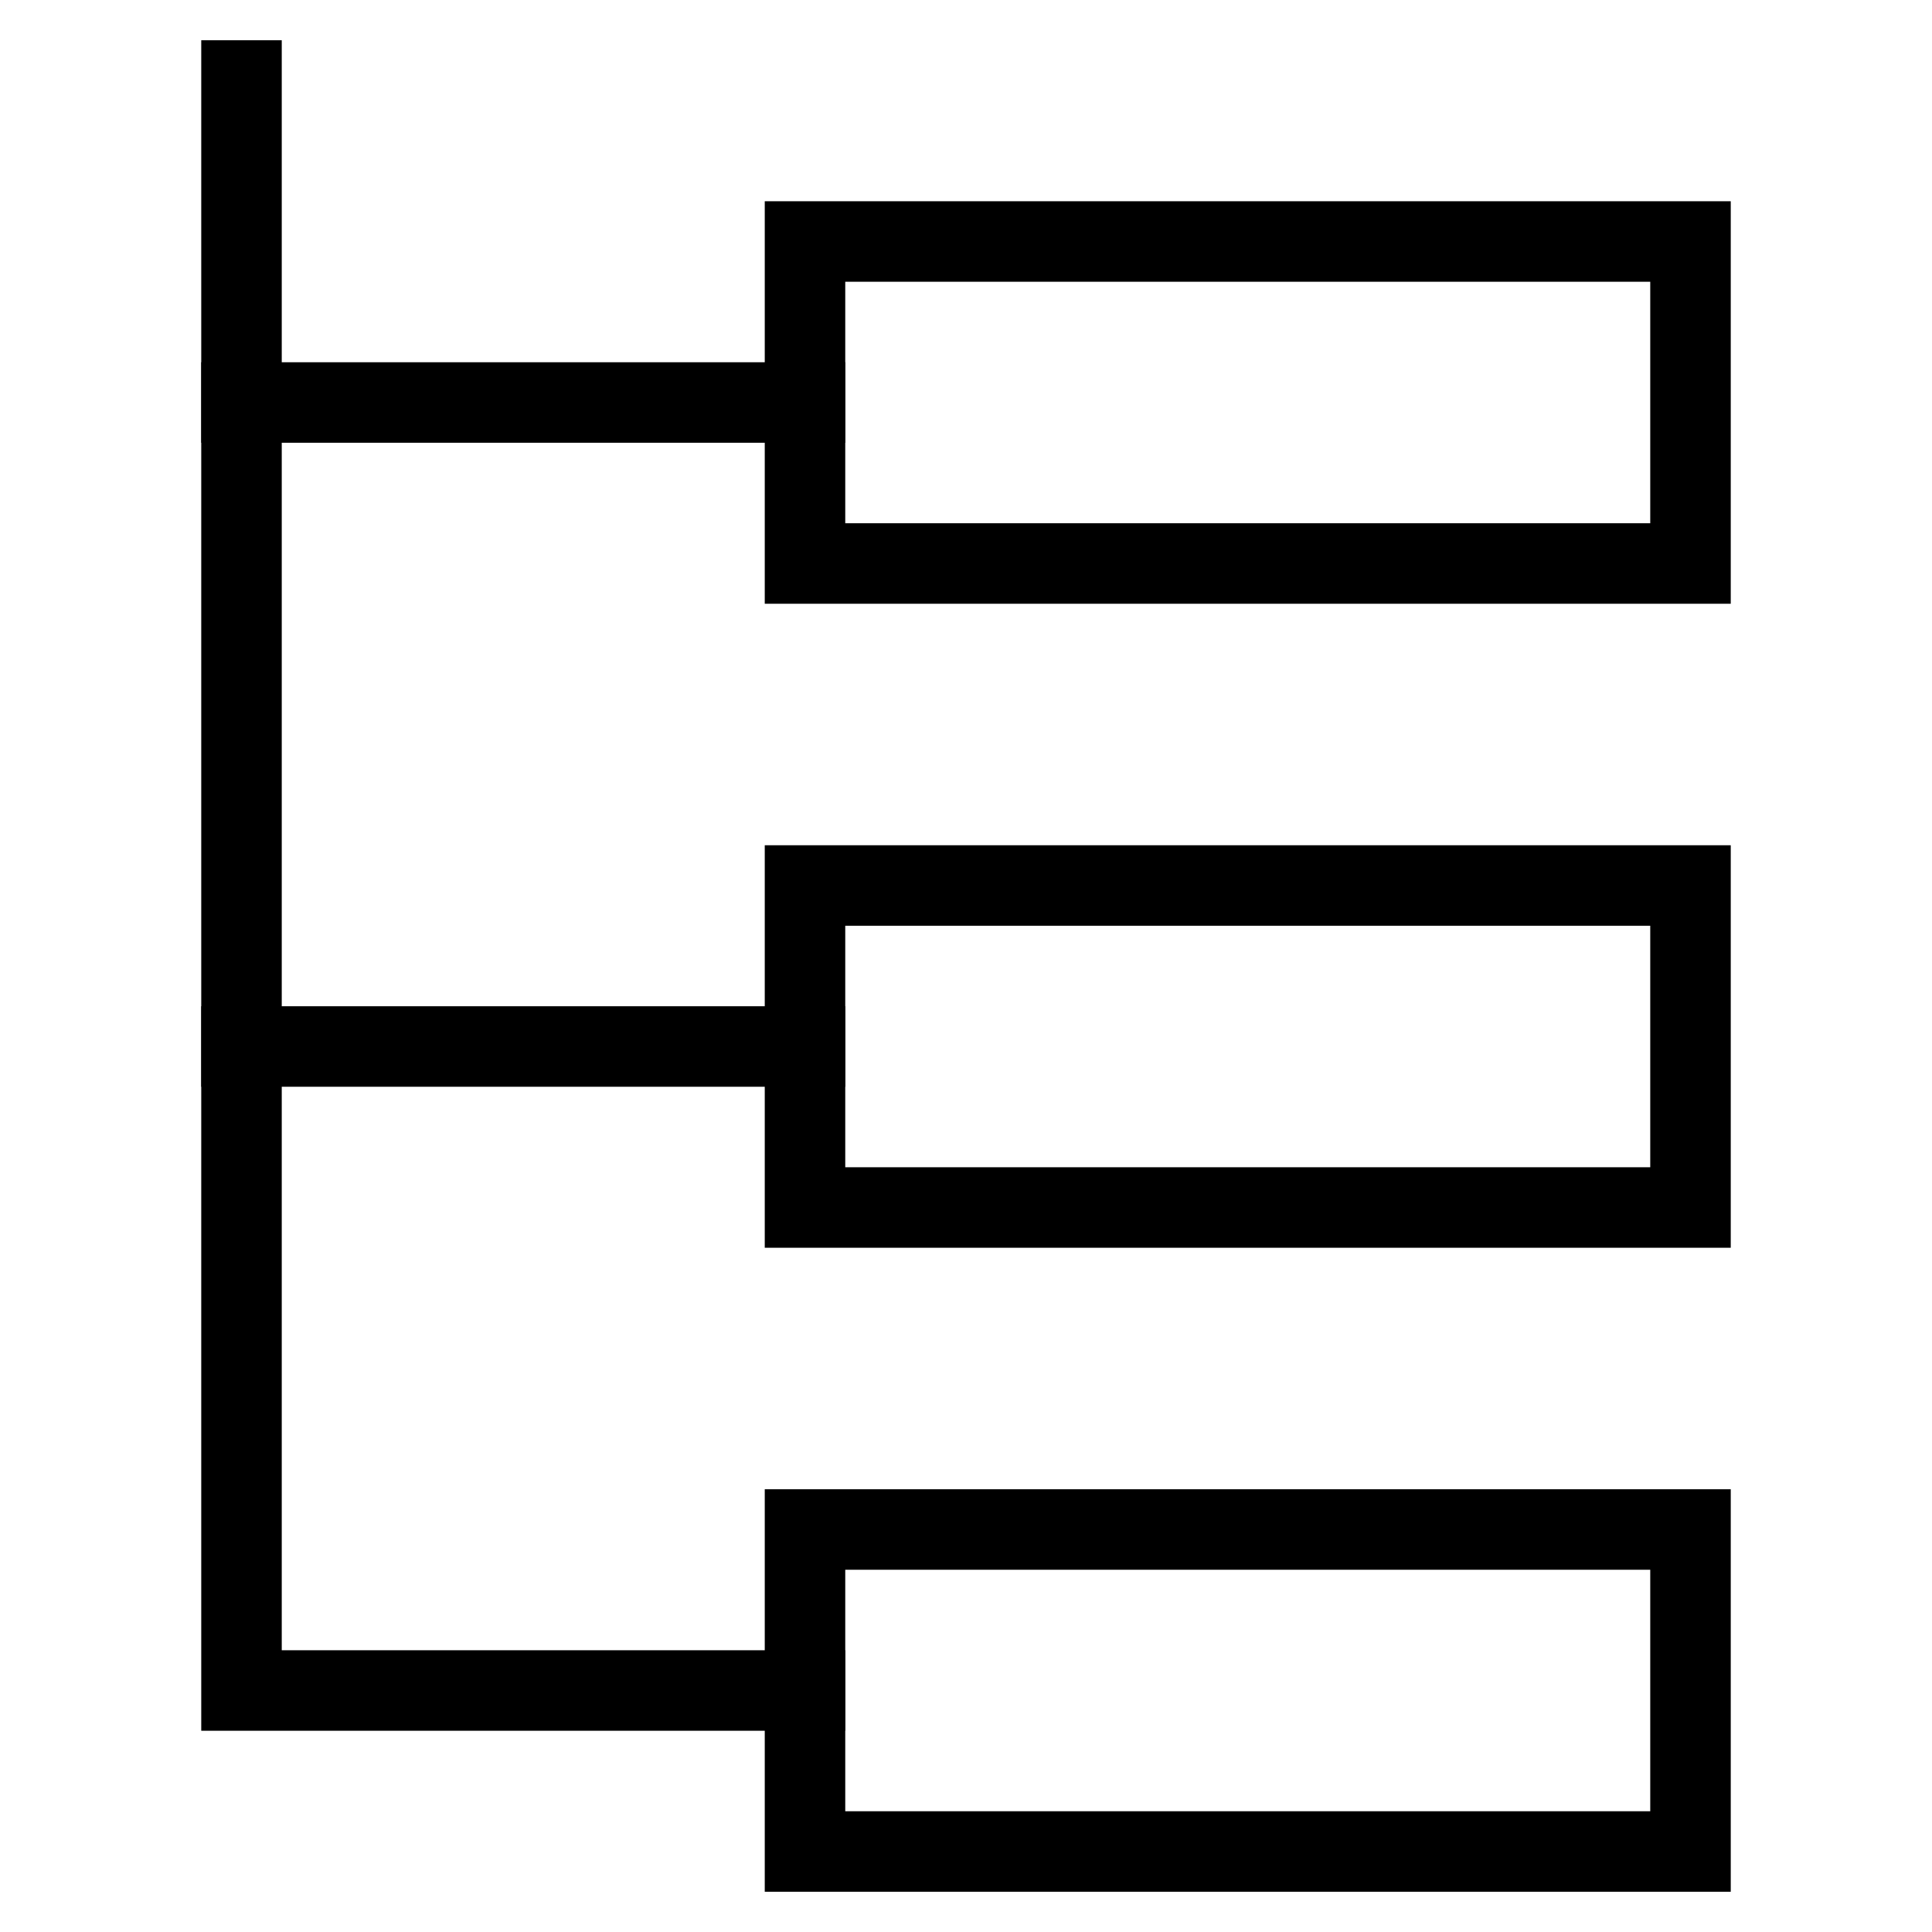 <svg id="nc_icon" version="1.1" xmlns="http://www.w3.org/2000/svg" xmlns:xlink="http://www.w3.org/1999/xlink" x="0px" y="0px" viewBox="0 0 24 24" xml:space="preserve" ><g transform="translate(0, 0)" class="nc-icon-wrapper" fill="none"><line data-color="color-2" fill="none" stroke="currentColor" vector-effect="non-scaling-stroke" stroke-linecap="square" stroke-miterlimit="10" x1="3" y1="13" x2="10" y2="13" stroke-linejoin="miter"></line> <line data-color="color-2" fill="none" stroke="currentColor" vector-effect="non-scaling-stroke" stroke-linecap="square" stroke-miterlimit="10" x1="3" y1="5" x2="10" y2="5" stroke-linejoin="miter"></line> <polyline data-color="color-2" fill="none" stroke="currentColor" vector-effect="non-scaling-stroke" stroke-linecap="square" stroke-miterlimit="10" points=" 3,1 3,21 10,21 " stroke-linejoin="miter"></polyline> <rect x="10" y="3" fill="none" stroke="currentColor" vector-effect="non-scaling-stroke" stroke-linecap="square" stroke-miterlimit="10" width="11" height="4" stroke-linejoin="miter"></rect> <rect x="10" y="19" fill="none" stroke="currentColor" vector-effect="non-scaling-stroke" stroke-linecap="square" stroke-miterlimit="10" width="11" height="4" stroke-linejoin="miter"></rect> <rect x="10" y="11" fill="none" stroke="currentColor" vector-effect="non-scaling-stroke" stroke-linecap="square" stroke-miterlimit="10" width="11" height="4" stroke-linejoin="miter"></rect></g></svg>